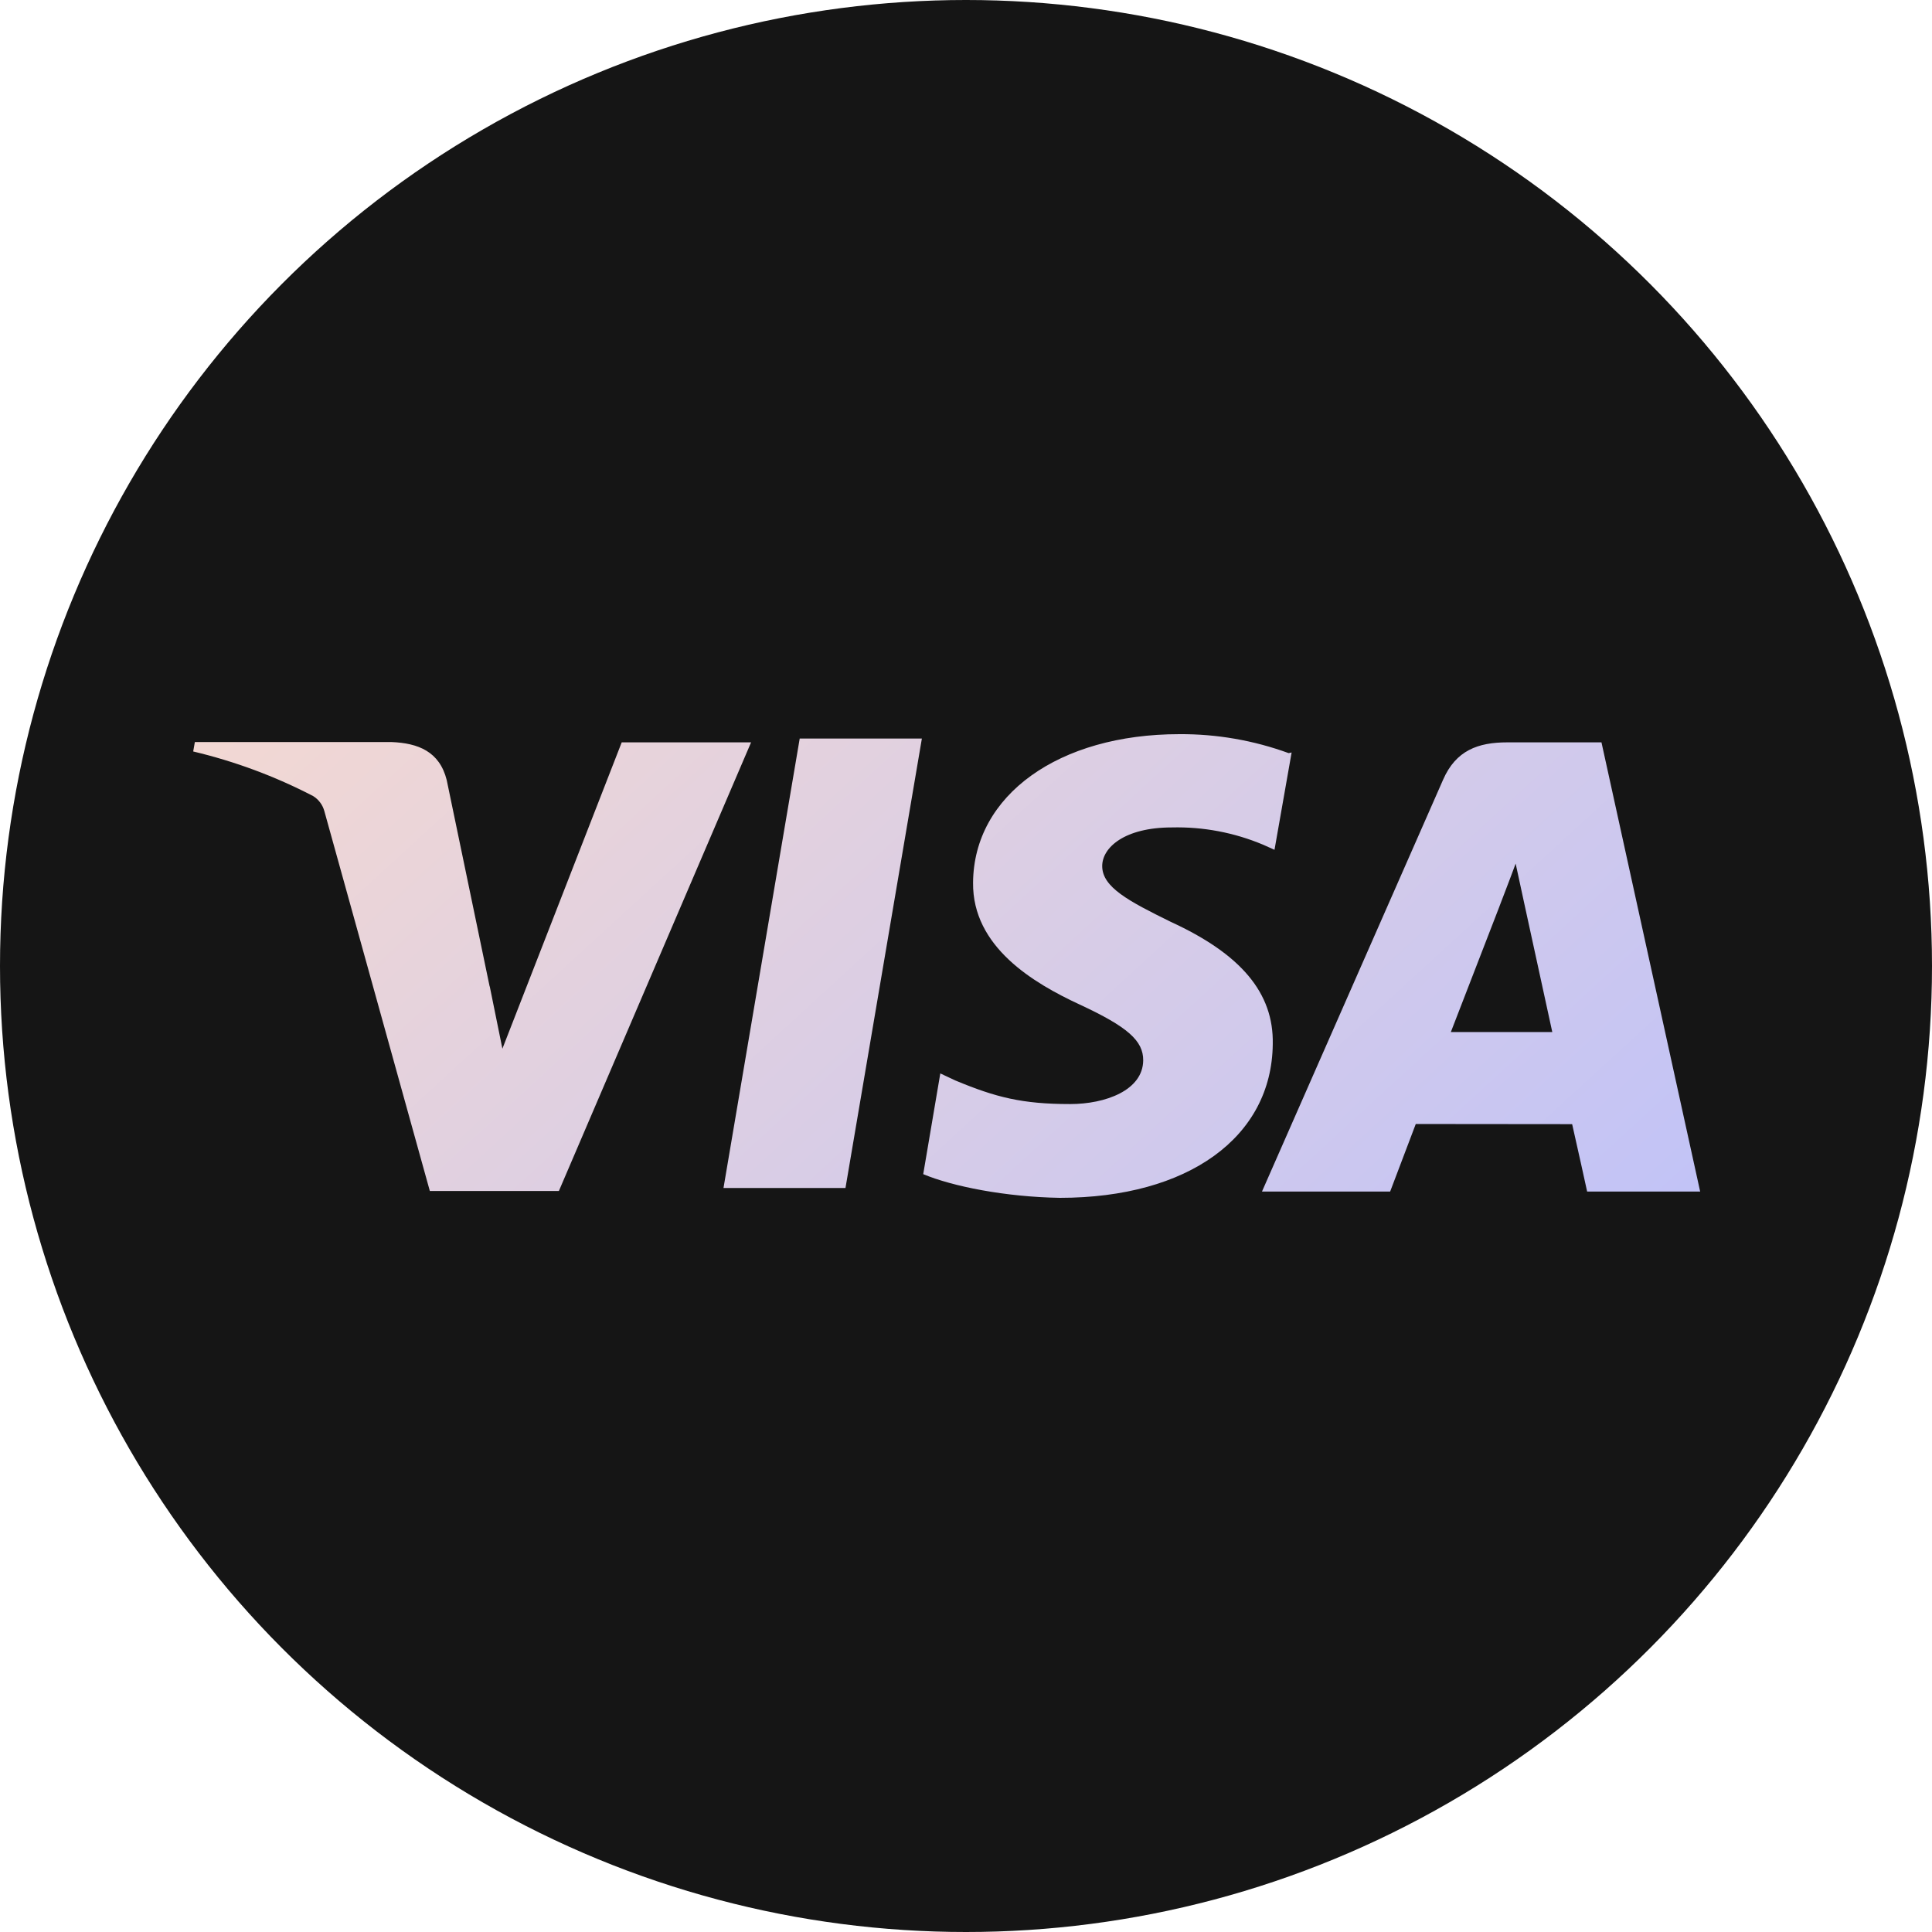 <svg width="50" height="50" viewBox="0 0 50 50" fill="none" xmlns="http://www.w3.org/2000/svg">
<circle cx="25" cy="25" r="25" fill="#151515"/>
<path d="M33.351 19.491C32.444 19.16 31.486 18.994 30.522 19C27.402 19 25.199 20.578 25.183 22.843C25.164 24.507 26.749 25.445 27.948 26C29.178 26.572 29.59 26.932 29.586 27.443C29.578 28.22 28.603 28.573 27.697 28.573C26.451 28.573 25.77 28.398 24.723 27.962L24.335 27.78L23.893 30.387C24.651 30.704 26.018 30.977 27.429 31C30.746 31 32.914 29.432 32.939 27.022C32.967 25.693 32.109 24.689 30.303 23.859C29.206 23.32 28.525 22.96 28.525 22.414C28.525 21.931 29.108 21.414 30.327 21.414C31.138 21.394 31.944 21.547 32.692 21.862L32.984 21.993L33.427 19.474L33.351 19.491ZM41.446 19.212H39.009C38.25 19.212 37.679 19.421 37.348 20.177L32.66 30.837H35.977L36.64 29.089L40.687 29.093C40.783 29.503 41.075 30.837 41.075 30.837H44L41.446 19.212ZM20.697 19.114H23.858L21.881 30.745H18.724L20.697 19.11V19.114ZM12.674 25.525L13.002 27.14L16.09 19.212H19.438L14.464 30.822H11.124L8.394 20.991C8.35 20.829 8.246 20.69 8.104 20.602C7.12 20.091 6.078 19.704 5 19.448L5.043 19.204H10.13C10.82 19.231 11.376 19.448 11.561 20.188L12.672 25.531L12.674 25.525ZM37.547 26.711L38.806 23.457C38.79 23.493 39.065 22.786 39.225 22.35L39.442 23.354L40.173 26.709H37.544L37.547 26.711Z" fill="url(#paint0_linear_72_56)"/>
<defs>
<linearGradient id="paint0_linear_72_56" x1="12.468" y1="10" x2="39.558" y2="39.556" gradientUnits="userSpaceOnUse">
<stop stop-color="#F5D9D1"/>
<stop offset="1" stop-color="#BDC1FA"/>
</linearGradient>
</defs>
</svg>
